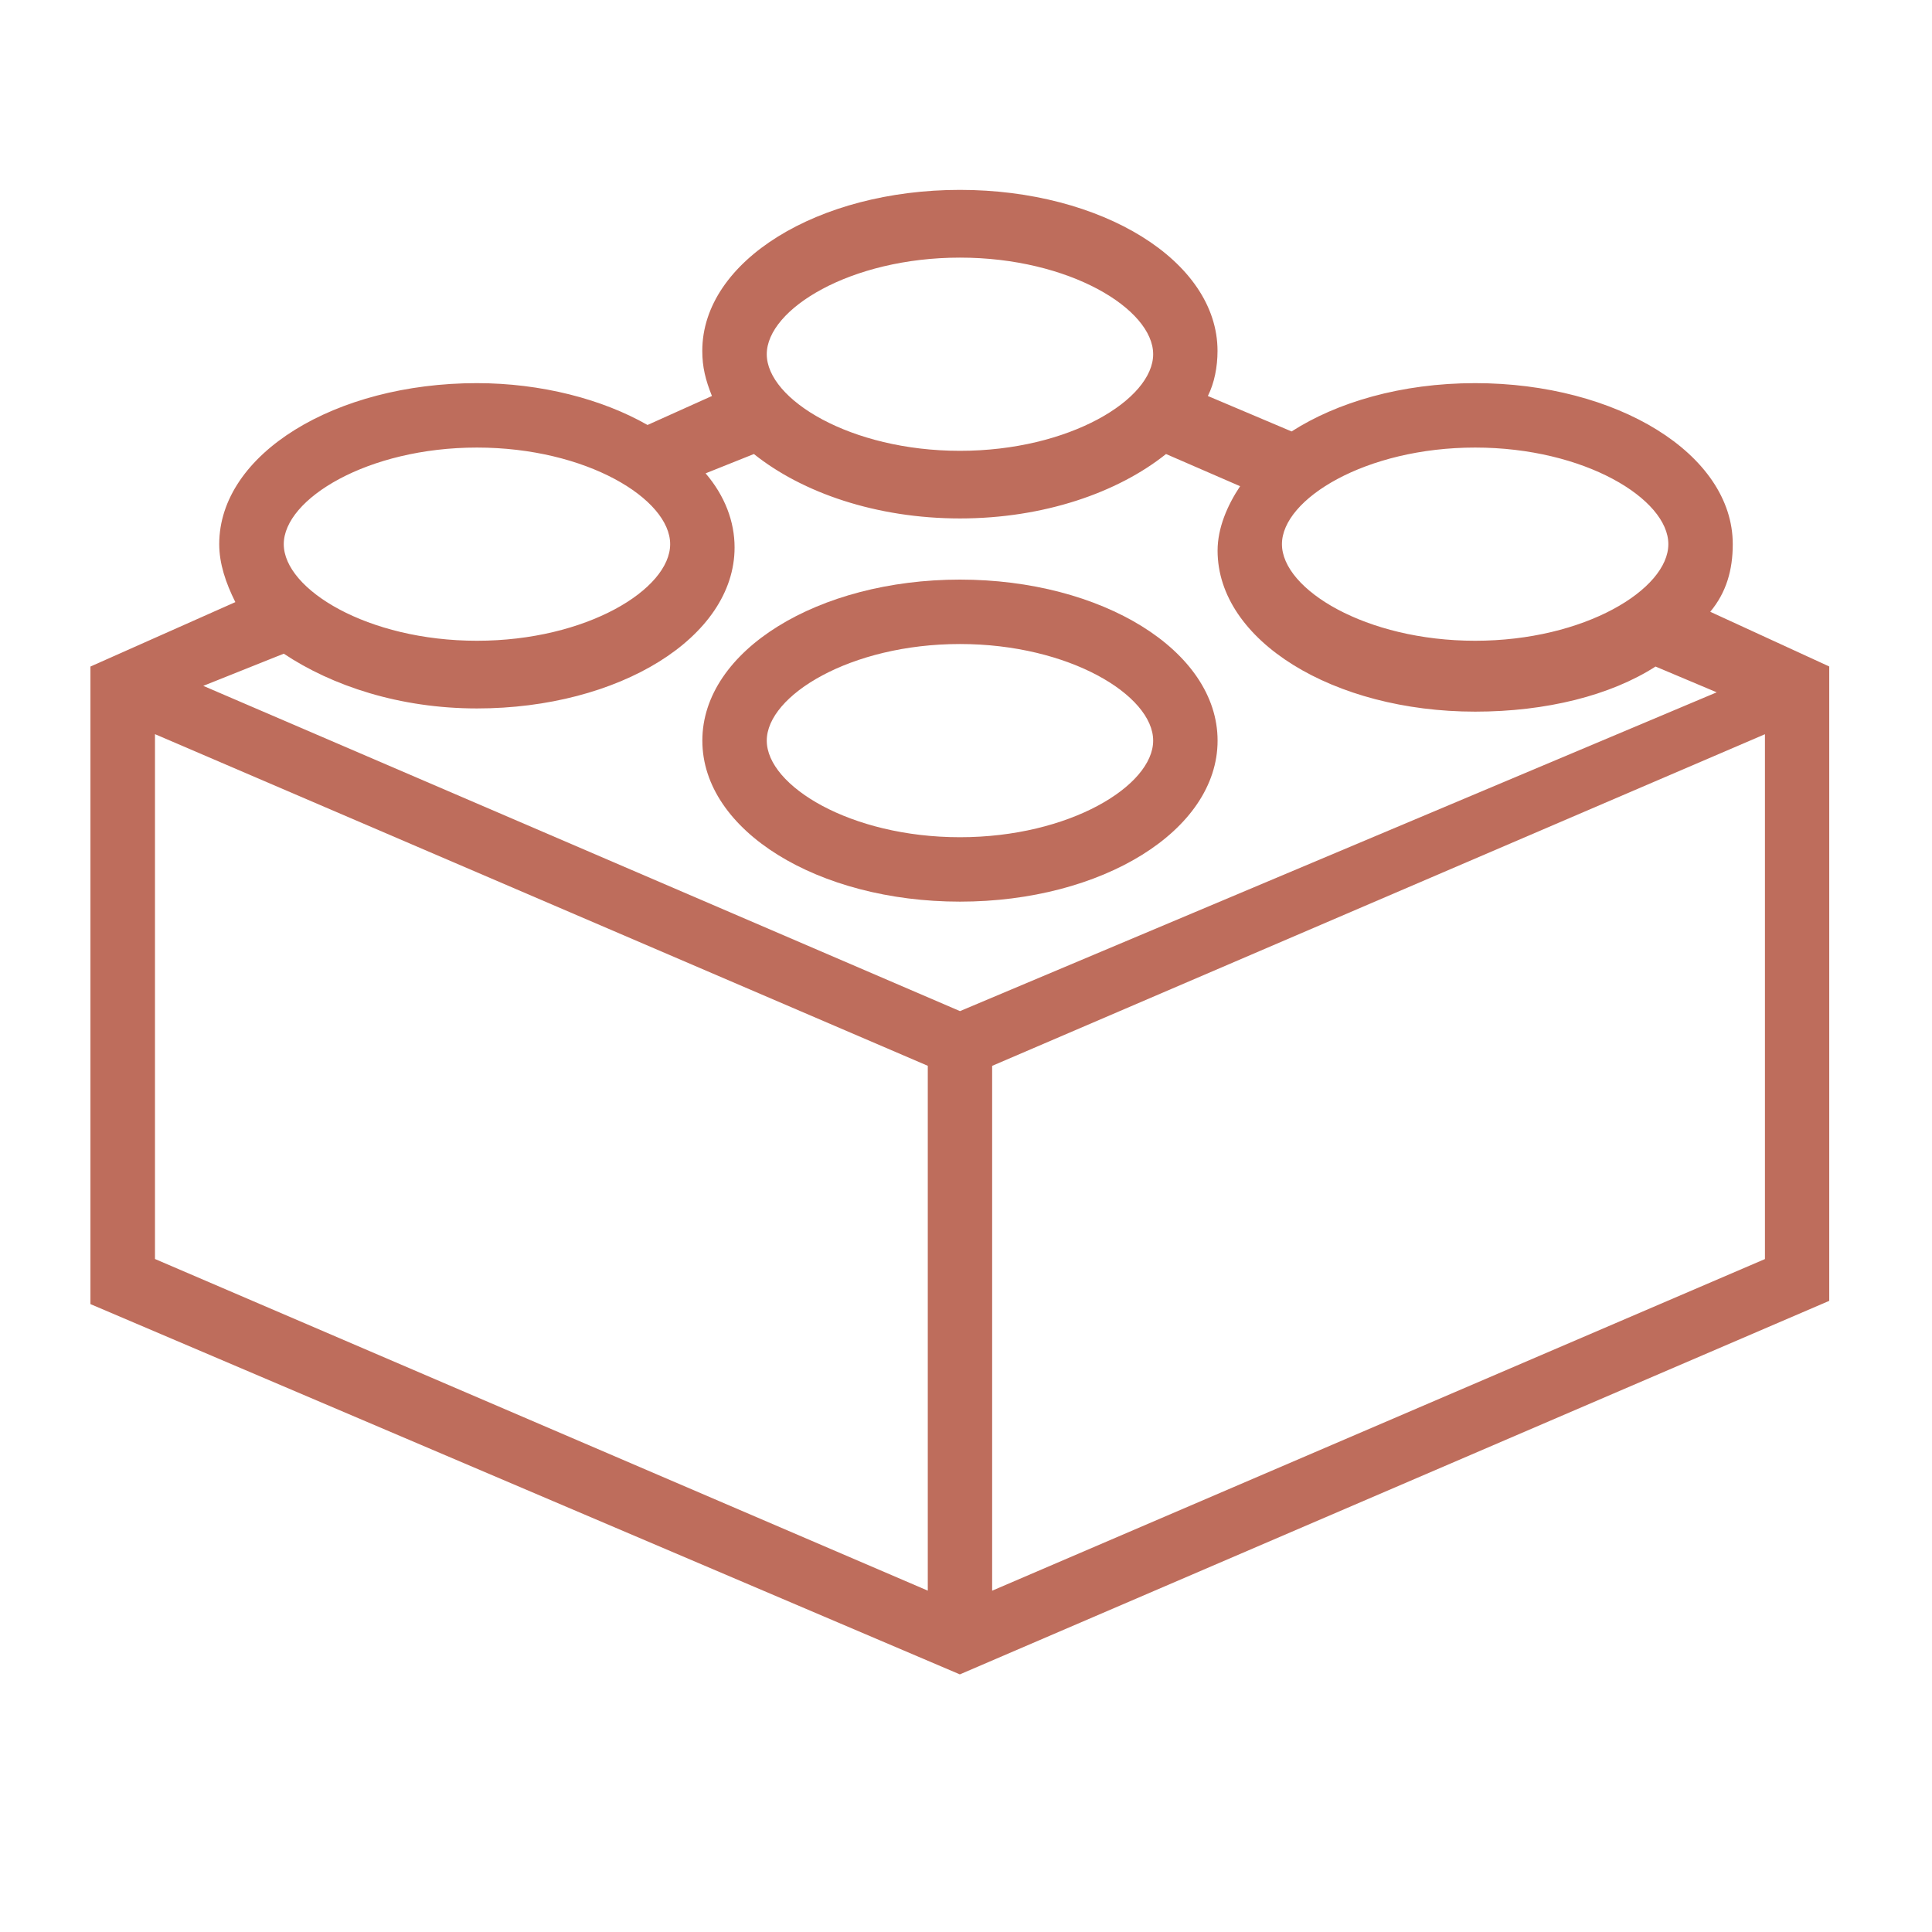 <?xml version="1.0" encoding="utf-8"?>

<!DOCTYPE svg PUBLIC "-//W3C//DTD SVG 1.1//EN" "http://www.w3.org/Graphics/SVG/1.1/DTD/svg11.dtd">
<!-- Uploaded to: SVG Repo, www.svgrepo.com, Generator: SVG Repo Mixer Tools -->
<svg width="800px" height="800px" viewBox="-1.5 0 32 32" version="1.1" xmlns="http://www.w3.org/2000/svg" xmlns:xlink="http://www.w3.org/1999/xlink">
<g id="icomoon-ignore">
</g>
<path d="M14.4 9.6c-2.347 0-4.267 1.173-4.267 2.667s1.92 2.667 4.267 2.667c2.347 0 4.267-1.173 4.267-2.667s-1.92-2.667-4.267-2.667zM14.4 13.867c-1.813 0-3.2-0.853-3.2-1.6s1.387-1.6 3.2-1.6 3.2 0.853 3.2 1.6-1.387 1.6-3.2 1.6z" fill="#BE6D5C">

</path>
<path d="M26.827 10.133c0.267-0.32 0.373-0.693 0.373-1.12 0-1.493-1.92-2.667-4.267-2.667-1.227 0-2.293 0.32-3.040 0.8l-1.387-0.587c0.107-0.213 0.16-0.48 0.16-0.747 0-1.493-1.92-2.667-4.267-2.667s-4.267 1.173-4.267 2.667c0 0.267 0.053 0.48 0.16 0.747l-1.067 0.48c-0.747-0.427-1.76-0.693-2.827-0.693-2.347 0-4.267 1.173-4.267 2.667 0 0.32 0.107 0.64 0.267 0.96l-2.4 1.067v10.56l14.4 6.133 14.4-6.187v-10.507l-1.973-0.907zM14.4 16.747l-12.533-5.387 1.333-0.533c0.8 0.533 1.92 0.907 3.2 0.907 2.347 0 4.267-1.173 4.267-2.667 0-0.427-0.16-0.853-0.48-1.227l0.8-0.32c0.8 0.64 2.027 1.067 3.413 1.067s2.613-0.427 3.413-1.067l1.227 0.533c-0.213 0.32-0.373 0.693-0.373 1.067 0 1.493 1.92 2.667 4.267 2.667 1.173 0 2.24-0.267 2.987-0.747l1.013 0.427-12.533 5.28zM26.133 9.013c0 0.747-1.387 1.6-3.2 1.6s-3.2-0.853-3.2-1.6 1.387-1.6 3.2-1.6c1.813 0 3.2 0.853 3.2 1.6zM14.4 4.267c1.813 0 3.2 0.853 3.2 1.6s-1.387 1.6-3.2 1.6-3.2-0.853-3.2-1.6 1.387-1.6 3.2-1.6zM6.4 7.413c1.813 0 3.2 0.853 3.2 1.6s-1.387 1.6-3.2 1.6c-1.813 0-3.2-0.853-3.2-1.6s1.387-1.6 3.2-1.6zM1.067 12.16l12.8 5.493v8.693l-12.8-5.493v-8.693zM14.933 26.347v-8.693l12.8-5.493v8.693l-12.8 5.493z" fill="#BE6D5C">

</path>
</svg>